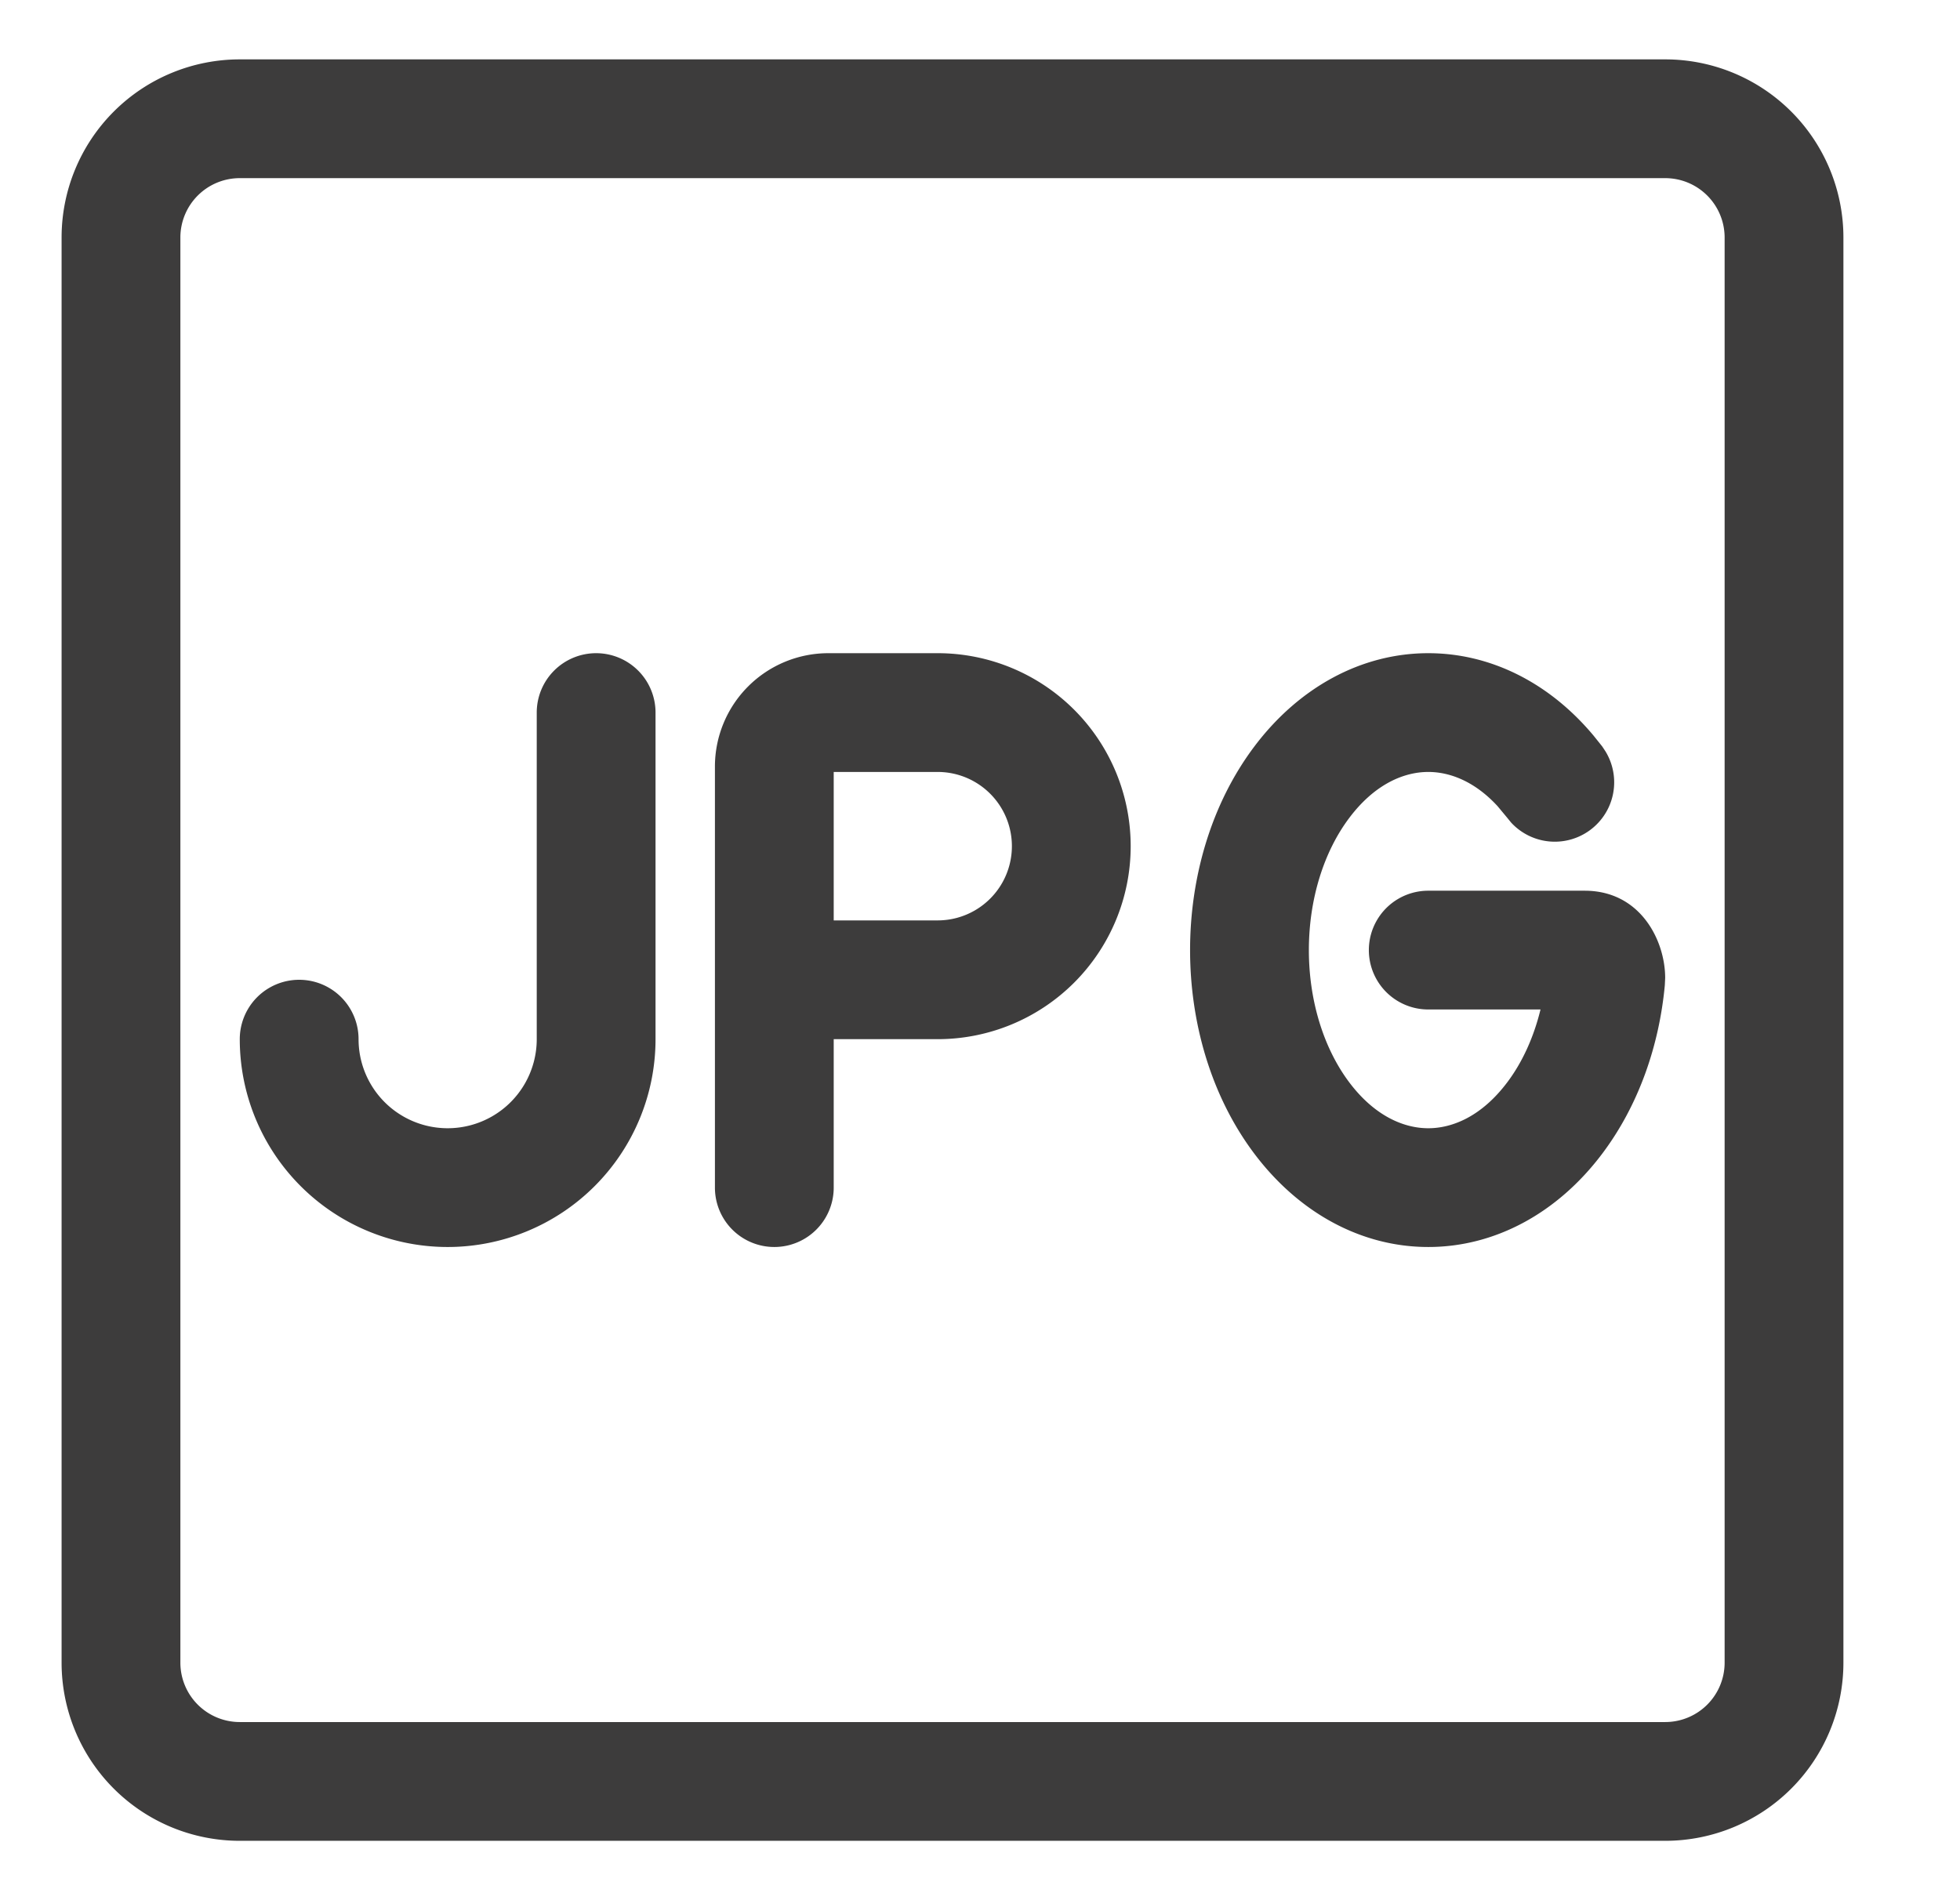 <svg xmlns="http://www.w3.org/2000/svg" width="33" height="32" fill="none" viewBox="0 0 33 32">
  <path fill="#3D3C3C" d="M28.037 1a3 3 0 0 1 3 3v24a3 3 0 0 1-3 3h-24a3 3 0 0 1-3-3V4a3 3 0 0 1 3-3h24Zm-24 2a1 1 0 0 0-1 1v24a1 1 0 0 0 1 1h24a1 1 0 0 0 1-1V4a1 1 0 0 0-1-1h-24Zm6 8a1 1 0 0 1 1 1v5.5a3.5 3.5 0 0 1-7 0 1 1 0 1 1 2 0 1.5 1.5 0 0 0 3 0V12a1 1 0 0 1 1-1Zm5.75 0a3.25 3.25 0 0 1 0 6.5h-1.75V20a1 1 0 1 1-2 0v-7.09a1.91 1.91 0 0 1 1.91-1.91h1.84Zm8.26 0c1.06 0 2.048.507 2.784 1.389l.145.181.056.085a1 1 0 0 1-1.59 1.197l-.065-.08-.163-.196c-.386-.42-.807-.576-1.166-.576-.411 0-.902.204-1.33.773-.436.579-.681 1.382-.681 2.227s.245 1.648.68 2.227c.428.569.92.773 1.33.773.412 0 .902-.204 1.33-.773.257-.341.447-.763.56-1.227h-1.89a1 1 0 1 1 0-2h2.634c.944 0 1.356.846 1.355 1.47l-.006.123c-.094 1.005-.434 2.012-1.055 2.837-.747.993-1.798 1.57-2.927 1.57-1.13 0-2.18-.577-2.928-1.57-.74-.983-1.083-2.228-1.083-3.43s.343-2.447 1.083-3.43c.748-.993 1.798-1.57 2.928-1.57Zm-10.01 4.5h1.75a1.25 1.25 0 0 0 0-2.5h-1.75v2.5Z"/>
</svg>
